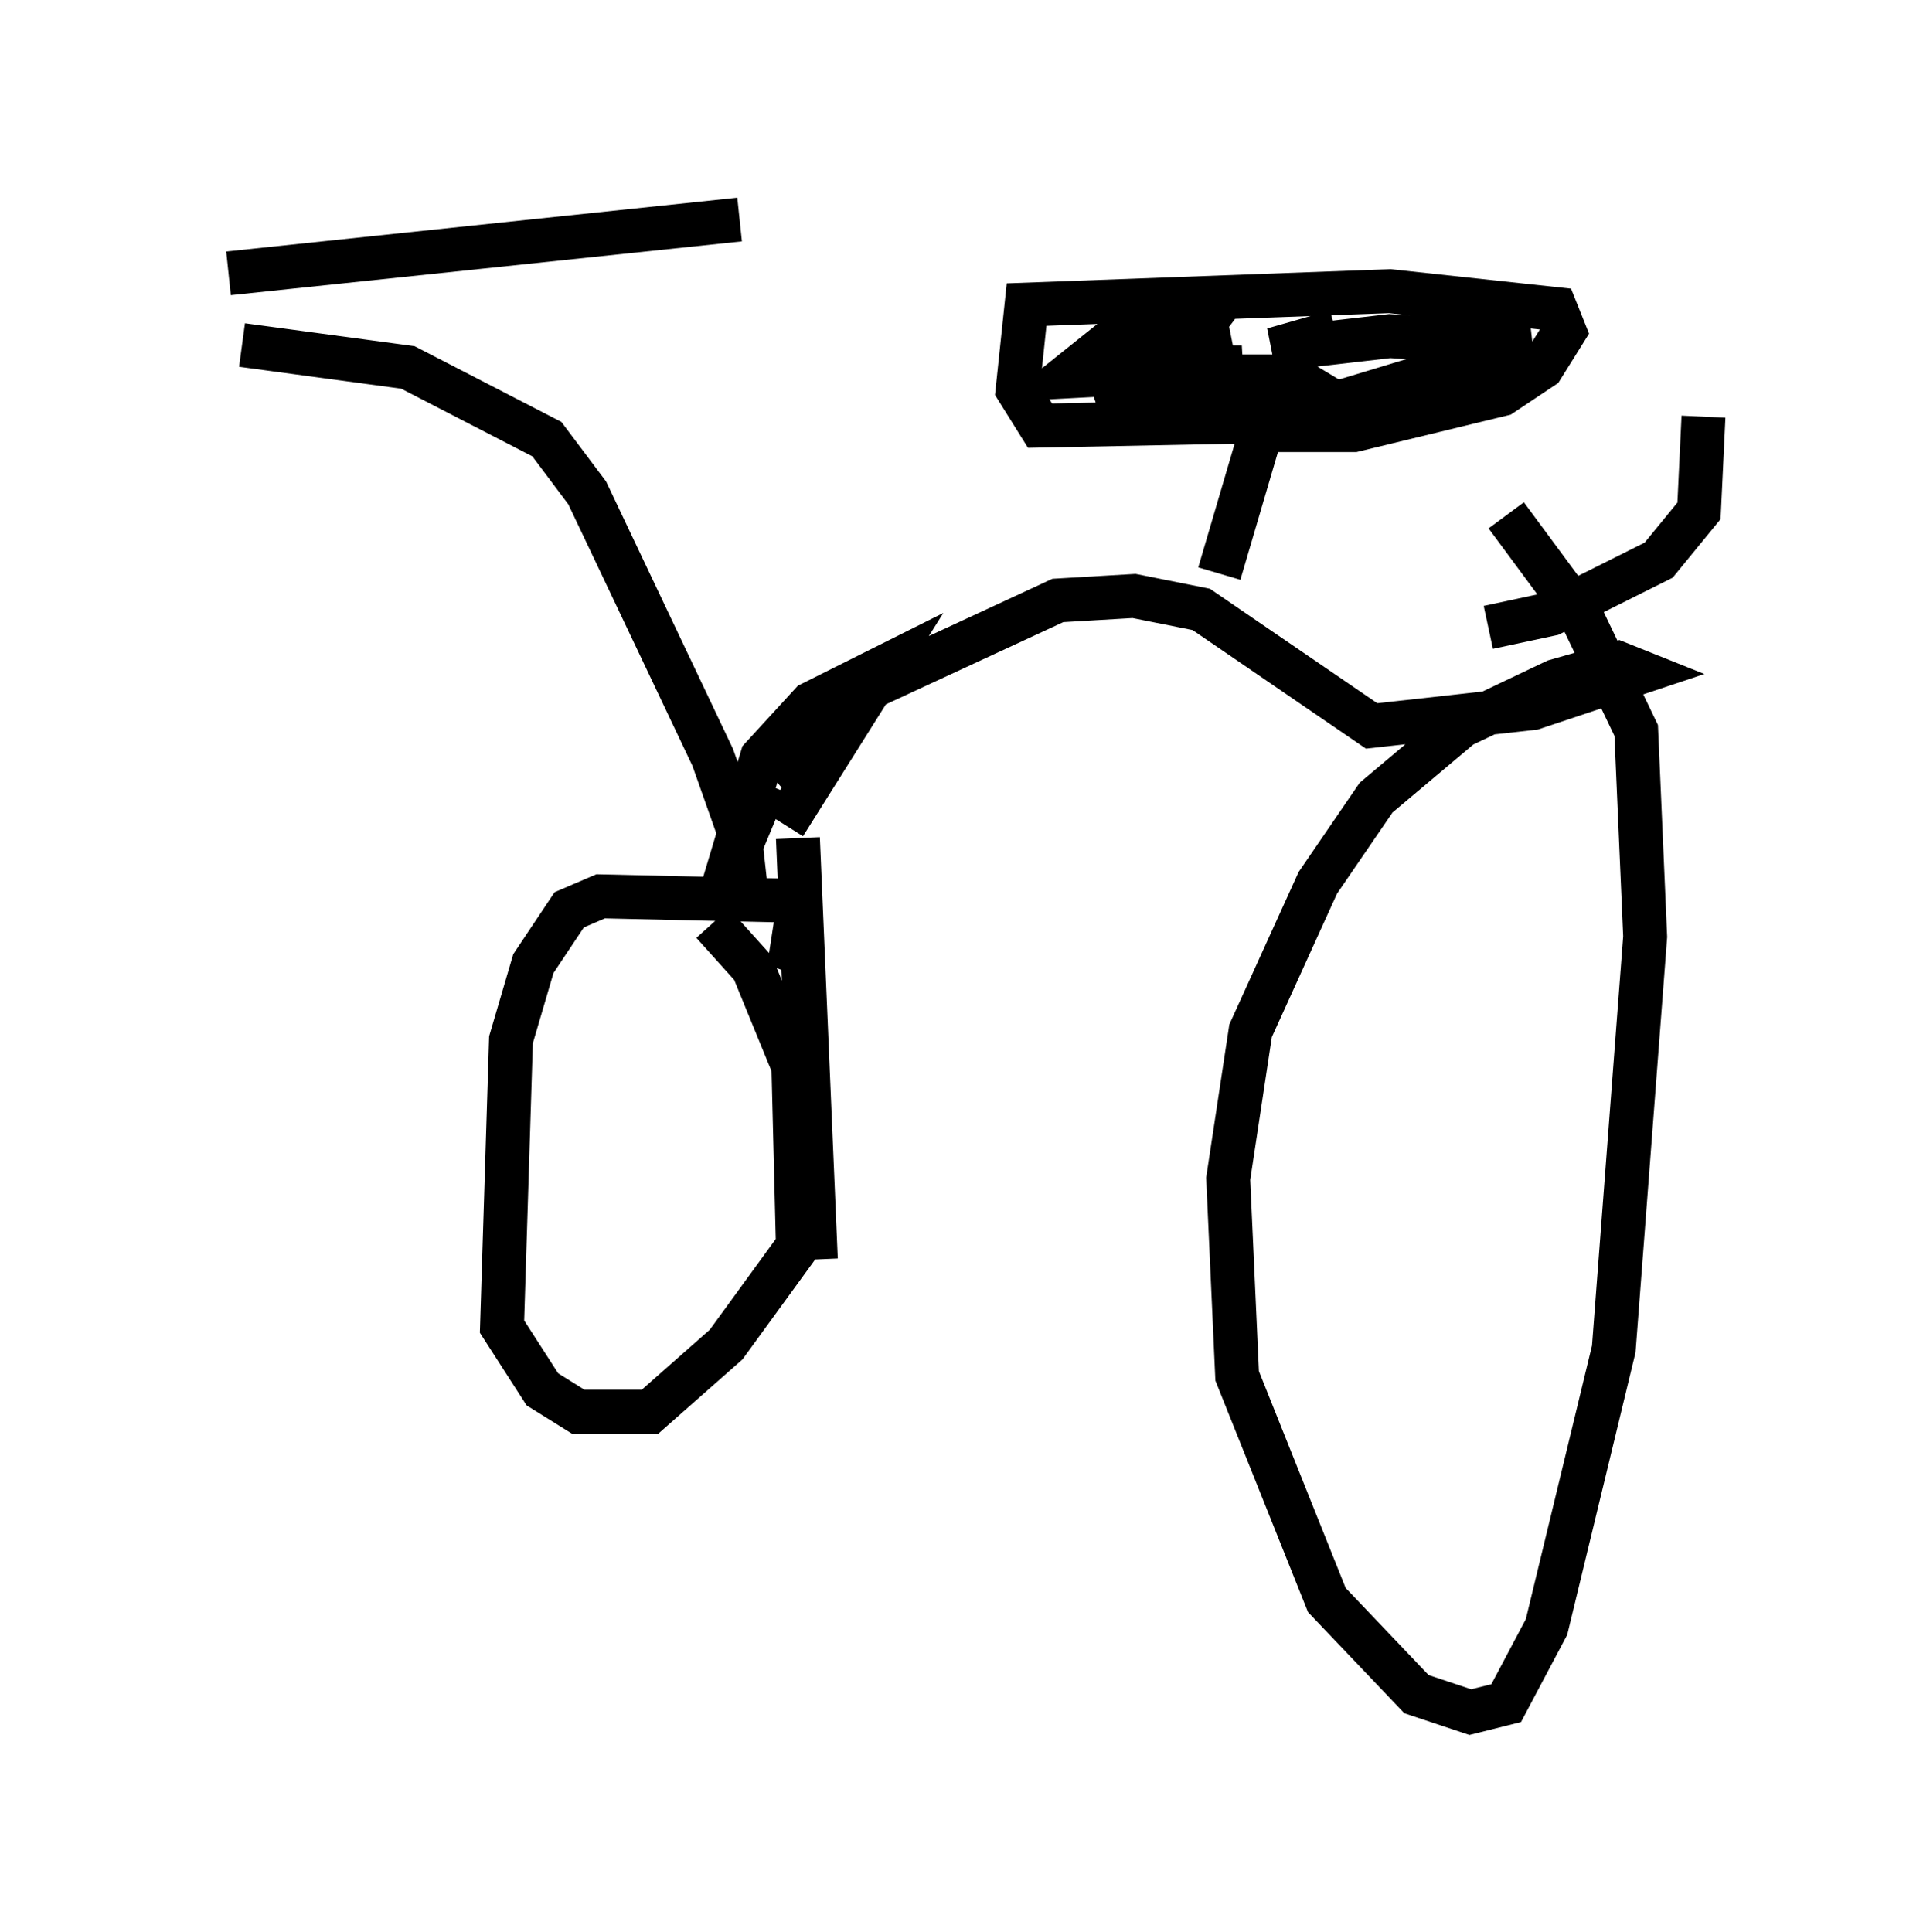 <?xml version="1.0" encoding="utf-8" ?>
<svg baseProfile="full" height="43.994" version="1.1" width="43.79" xmlns="http://www.w3.org/2000/svg" xmlns:ev="http://www.w3.org/2001/xml-events" xmlns:xlink="http://www.w3.org/1999/xlink"><defs /><rect fill="white" height="43.994" width="43.79" x="0" y="0" /><path d="M5, 10.002 m0.204, -3.777 l11.638, -1.225 m-11.331, 2.858 l3.777, 0.51 3.165, 1.633 l0.919, 1.225 2.858, 6.023 l0.613, 1.735 0.204, 1.838 m1.123, -1.735 l0.408, 9.596 -0.306, -7.146 l-0.306, 0.51 0.204, -1.327 m0.0, -0.204 l-4.492, -0.102 -0.715, 0.306 l-0.817, 1.225 -0.51, 1.735 l-0.204, 6.533 0.919, 1.429 l0.817, 0.51 1.633, 0.0 l1.735, -1.531 1.633, -2.246 l-0.102, -4.083 -0.919, -2.246 l-0.919, -1.021 m1.633, -2.246 l2.246, -3.573 -1.633, 0.817 l-1.123, 1.225 -0.919, 3.063 l1.021, -2.45 m0.102, -0.204 l2.348, -2.042 4.185, -1.94 l1.735, -0.102 1.531, 0.306 l3.879, 2.654 3.675, -0.408 l2.45, -0.817 -0.51, -0.204 l-1.429, 0.408 -2.144, 1.021 l-1.94, 1.633 -1.327, 1.94 l-1.531, 3.369 -0.51, 3.369 l0.204, 4.492 2.042, 5.104 l2.042, 2.144 1.225, 0.408 l0.817, -0.204 0.919, -1.735 l1.531, -6.329 0.715, -9.392 l-0.204, -4.696 -1.225, -2.552 l-1.735, -2.348 m-0.408, 2.552 l1.429, -0.306 2.45, -1.225 l0.919, -1.123 0.102, -2.144 m-11.025, 3.573 l1.021, -3.471 -5.104, 0.102 l-0.51, -0.817 0.204, -1.94 l8.269, -0.306 3.777, 0.408 l0.204, 0.51 -0.51, 0.817 l-0.919, 0.613 -3.369, 0.817 l-1.633, 0.0 0.0, -0.51 l0.715, -0.408 -0.51, -0.306 l-2.858, 0.0 1.735, -0.204 l-0.613, 0.0 -0.102, -0.51 l-1.327, 0.613 -1.94, 0.102 l1.021, -0.817 2.042, -0.306 l-0.919, 1.225 -1.327, 0.715 l1.838, -0.306 3.471, 0.102 l4.39, -1.327 -3.165, -0.204 l-2.654, 0.306 1.429, -0.408 " fill="none" stroke="black" stroke-width="1" /></svg>